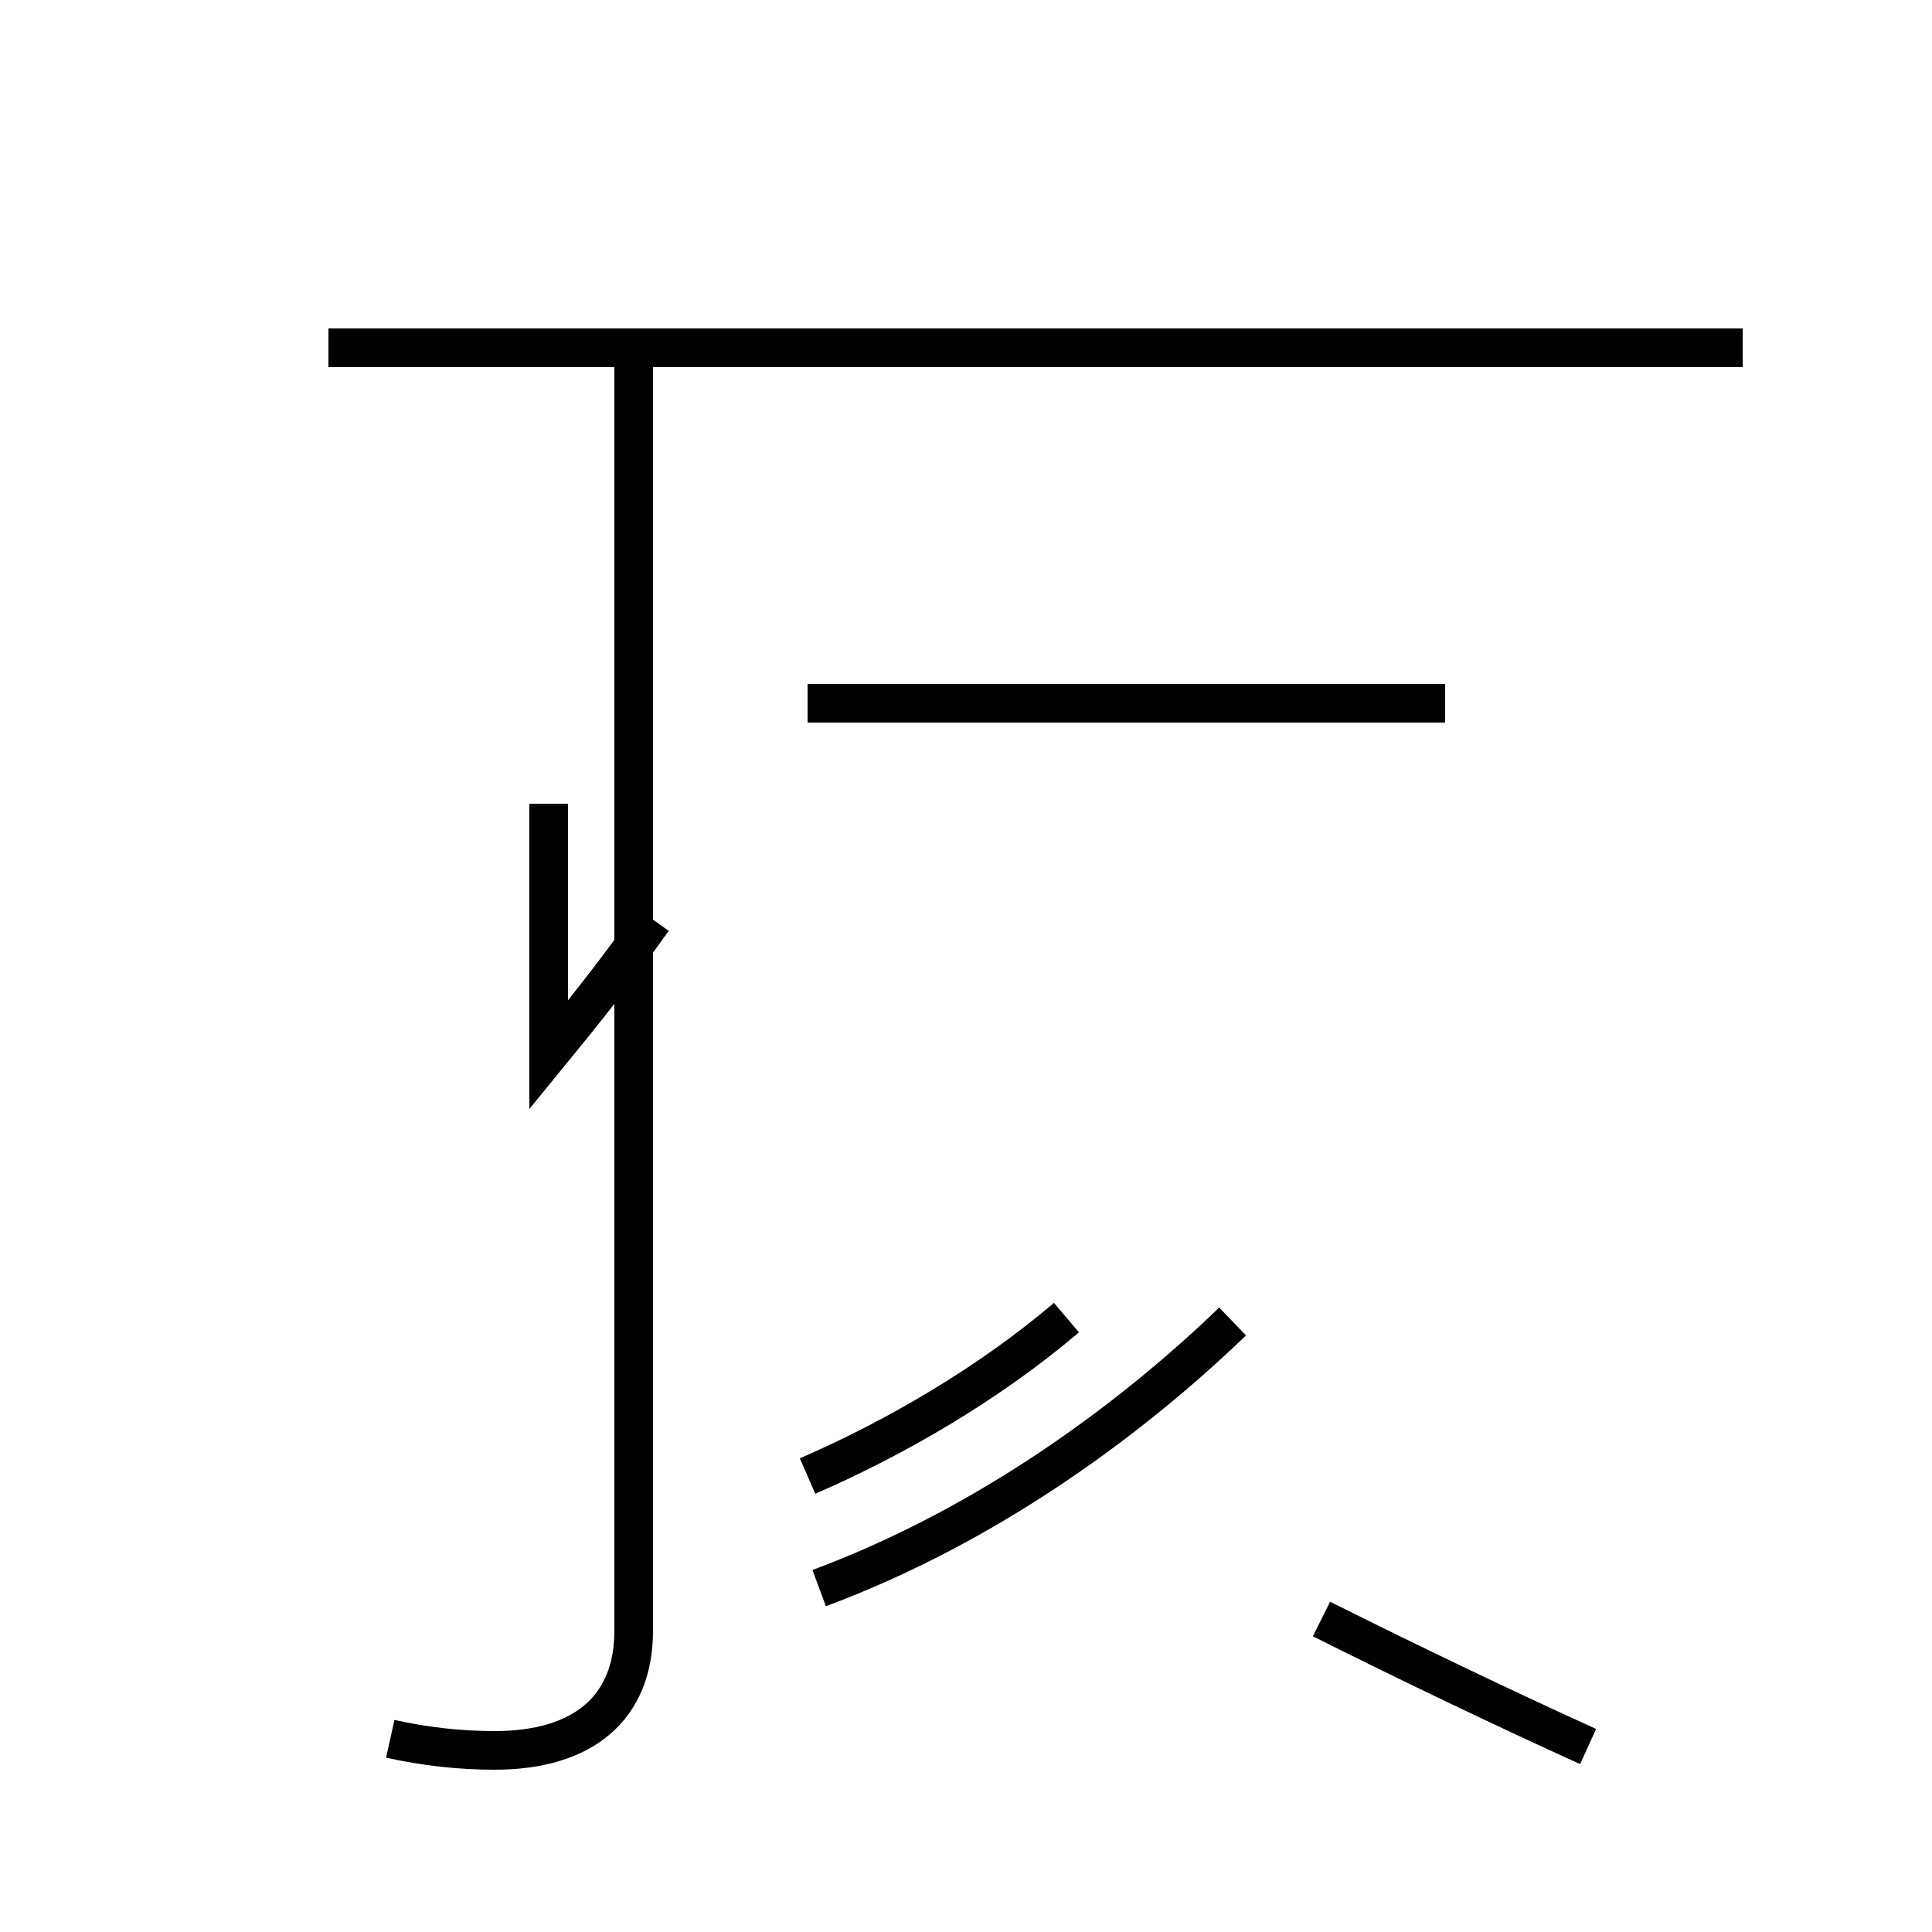 <?xml version='1.0' encoding='utf8'?>
<svg viewBox="0.0 -44.0 50.0 50.0" version="1.1" xmlns="http://www.w3.org/2000/svg">
<rect x="0.0" y="-44.0" width="50.0" height="50.0" fill="#808080" stroke="none"/>
<rect x="-1000" y="-1000" width="2000" height="2000" stroke="white" fill="white"/>
<g style="fill:none; stroke:#000000;  stroke-width:1">
<path d="M 10.1 -1.0 C 11.0 -1.2 11.9 -1.3 12.8 -1.3 C 15.1 -1.3 16.4 -0.2 16.4 1.8 L 16.4 35.4 M 45.1 35.0 L 8.5 35.0 M 16.9 20.2 C 15.9 18.8 15.1 17.8 14.2 16.7 L 14.2 23.2 M 20.9 5.8 C 23.2 6.8 25.6 8.2 27.6 9.9 M 21.2 2.9 C 25.5 4.5 29.2 7.2 31.9 9.8 M 37.4 25.8 L 20.9 25.8 M 41.1 -1.2 C 38.9 -0.2 36.6 0.9 34.2 2.1 " transform="scale(1, -1)" />
</g>
</svg>